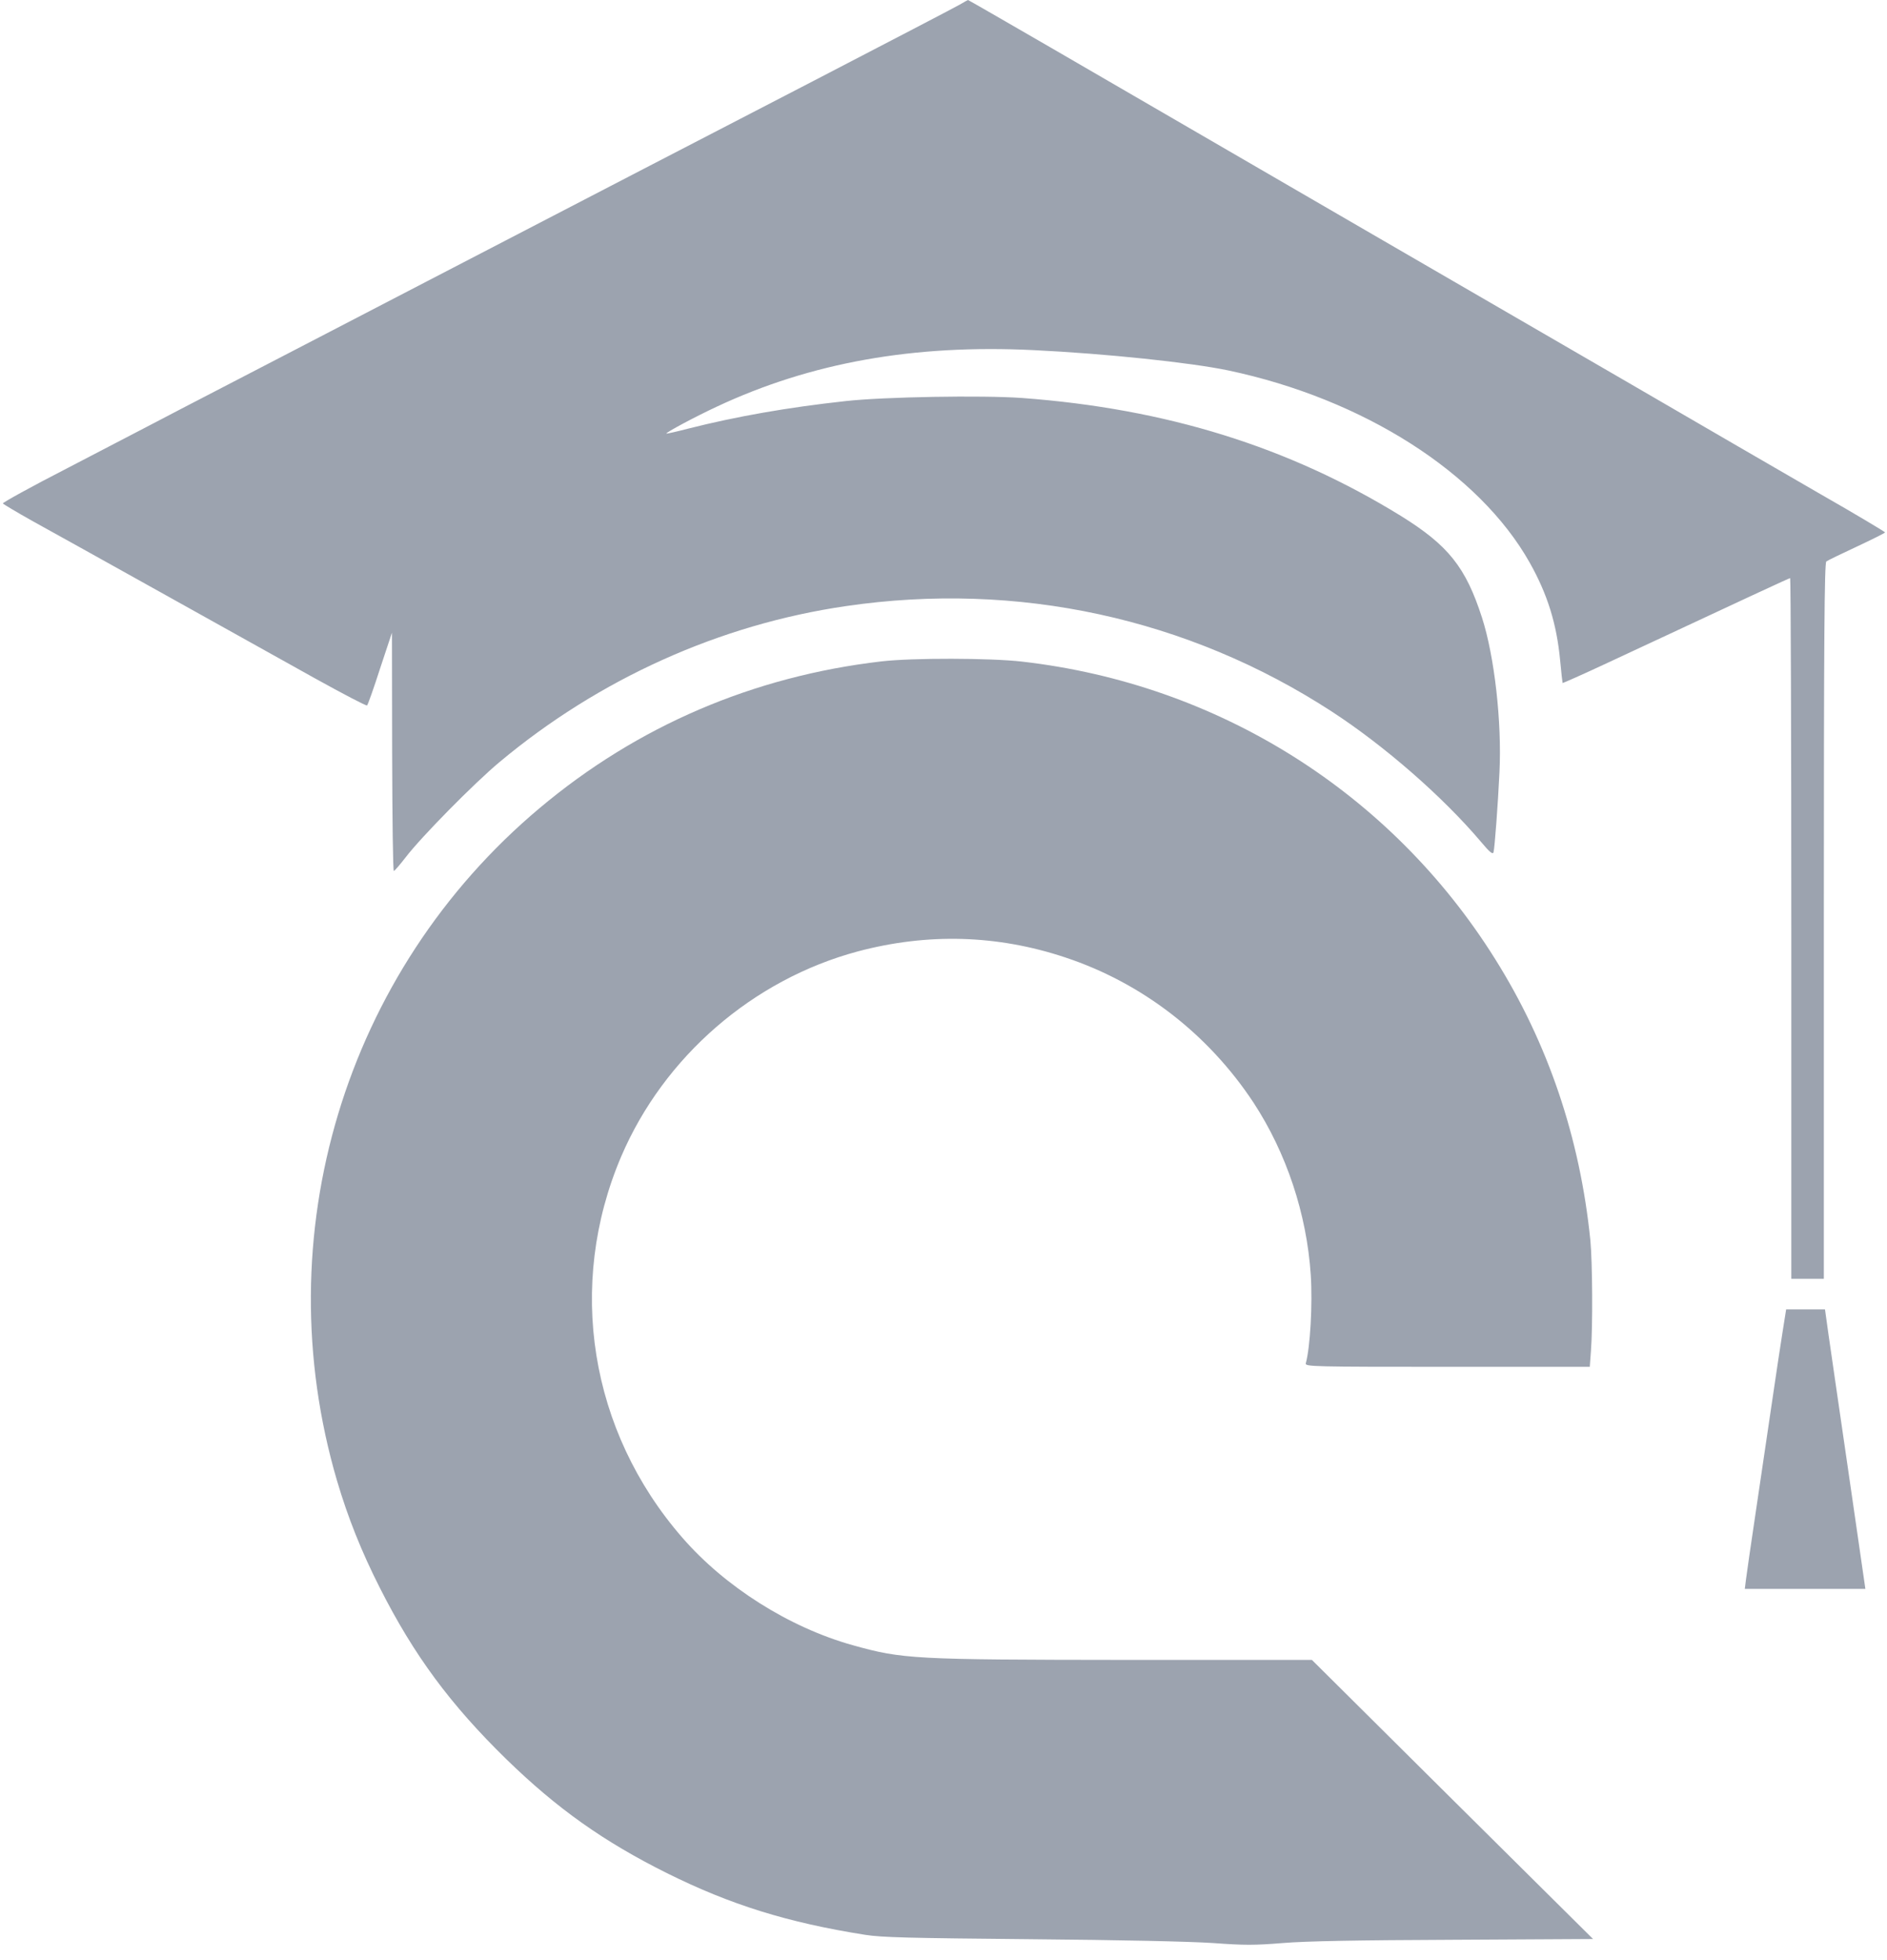 <?xml version="1.0" standalone="no"?>
<!DOCTYPE svg PUBLIC "-//W3C//DTD SVG 20010904//EN"
 "http://www.w3.org/TR/2001/REC-SVG-20010904/DTD/svg10.dtd">
<svg version="1.0" xmlns="http://www.w3.org/2000/svg"
 width="986pt" height="1024pt" viewBox="0 0 986 1024"
 preserveAspectRatio="xMidYMid meet">

<g transform="translate(0,1024) scale(0.1,-0.1)"
fill="#9ca3af" stroke="none">
<path d="M5015 10216 c-22 -13 -366 -192 -765 -399 -783 -405 -1135 -588
-1355 -702 -77 -40 -376 -195 -665 -345 -289 -150 -583 -303 -655 -340 -71
-37 -254 -132 -405 -210 -151 -78 -320 -166 -375 -195 -55 -29 -254 -132 -442
-230 -189 -97 -341 -181 -338 -185 3 -4 73 -46 157 -93 84 -46 389 -216 678
-377 289 -161 646 -360 793 -442 148 -82 272 -147 275 -143 4 3 35 90 68 193
l62 187 1 -622 c1 -343 4 -623 9 -623 4 1 32 33 62 72 81 106 358 387 490 497
519 434 1150 719 1811 815 895 131 1786 -62 2538 -551 275 -179 579 -444 779
-680 46 -55 62 -68 66 -55 6 22 23 248 31 417 13 263 -26 606 -91 808 -85 264
-176 378 -424 532 -586 361 -1225 560 -1979 616 -209 15 -722 6 -921 -16 -303
-33 -571 -80 -824 -144 -61 -16 -112 -27 -114 -26 -5 5 154 90 264 141 491
230 1028 326 1656 295 375 -18 820 -65 1016 -106 706 -149 1311 -535 1575
-1004 93 -165 141 -320 159 -510 6 -64 12 -117 13 -119 1 -1 108 46 236 106
756 353 948 442 953 442 3 0 6 -823 6 -1830 l0 -1830 85 0 85 0 0 1869 c0
1483 3 1870 13 1878 6 5 78 40 160 78 81 38 147 71 147 74 -1 3 -152 94 -338
200 -185 107 -641 371 -1012 587 -371 215 -945 548 -1275 739 -330 191 -694
403 -810 470 -669 389 -1353 785 -1357 785 -1 0 -21 -11 -43 -24z"/>
<path d="M4605 6785 c-669 -78 -1274 -337 -1785 -766 -1020 -856 -1435 -2235
-1059 -3514 57 -193 128 -371 224 -560 178 -352 369 -610 661 -895 265 -258
508 -430 839 -595 332 -165 630 -258 1035 -322 88 -14 228 -17 865 -23 471 -4
833 -12 953 -20 163 -12 218 -12 365 0 120 10 389 15 896 17 l725 4 -735 729
-734 729 -971 0 c-1114 1 -1167 4 -1429 77 -332 93 -667 305 -890 562 -484
556 -606 1318 -319 1991 223 521 688 924 1236 1071 365 97 728 87 1083 -31
402 -133 748 -400 985 -759 172 -263 278 -581 299 -900 10 -154 -3 -379 -26
-462 -4 -17 36 -18 740 -18 l744 0 6 83 c10 127 8 463 -3 578 -54 535 -221
1029 -498 1470 -544 869 -1447 1436 -2472 1553 -164 19 -574 20 -735 1z"/>
<path d="M9316 3293 c-10 -60 -35 -229 -57 -378 -22 -148 -60 -407 -85 -575
-25 -168 -48 -326 -51 -352 l-6 -48 315 0 315 0 -88 608 c-49 334 -96 662
-106 730 l-17 122 -102 0 -101 0 -17 -107z"/>
</g>
</svg>
